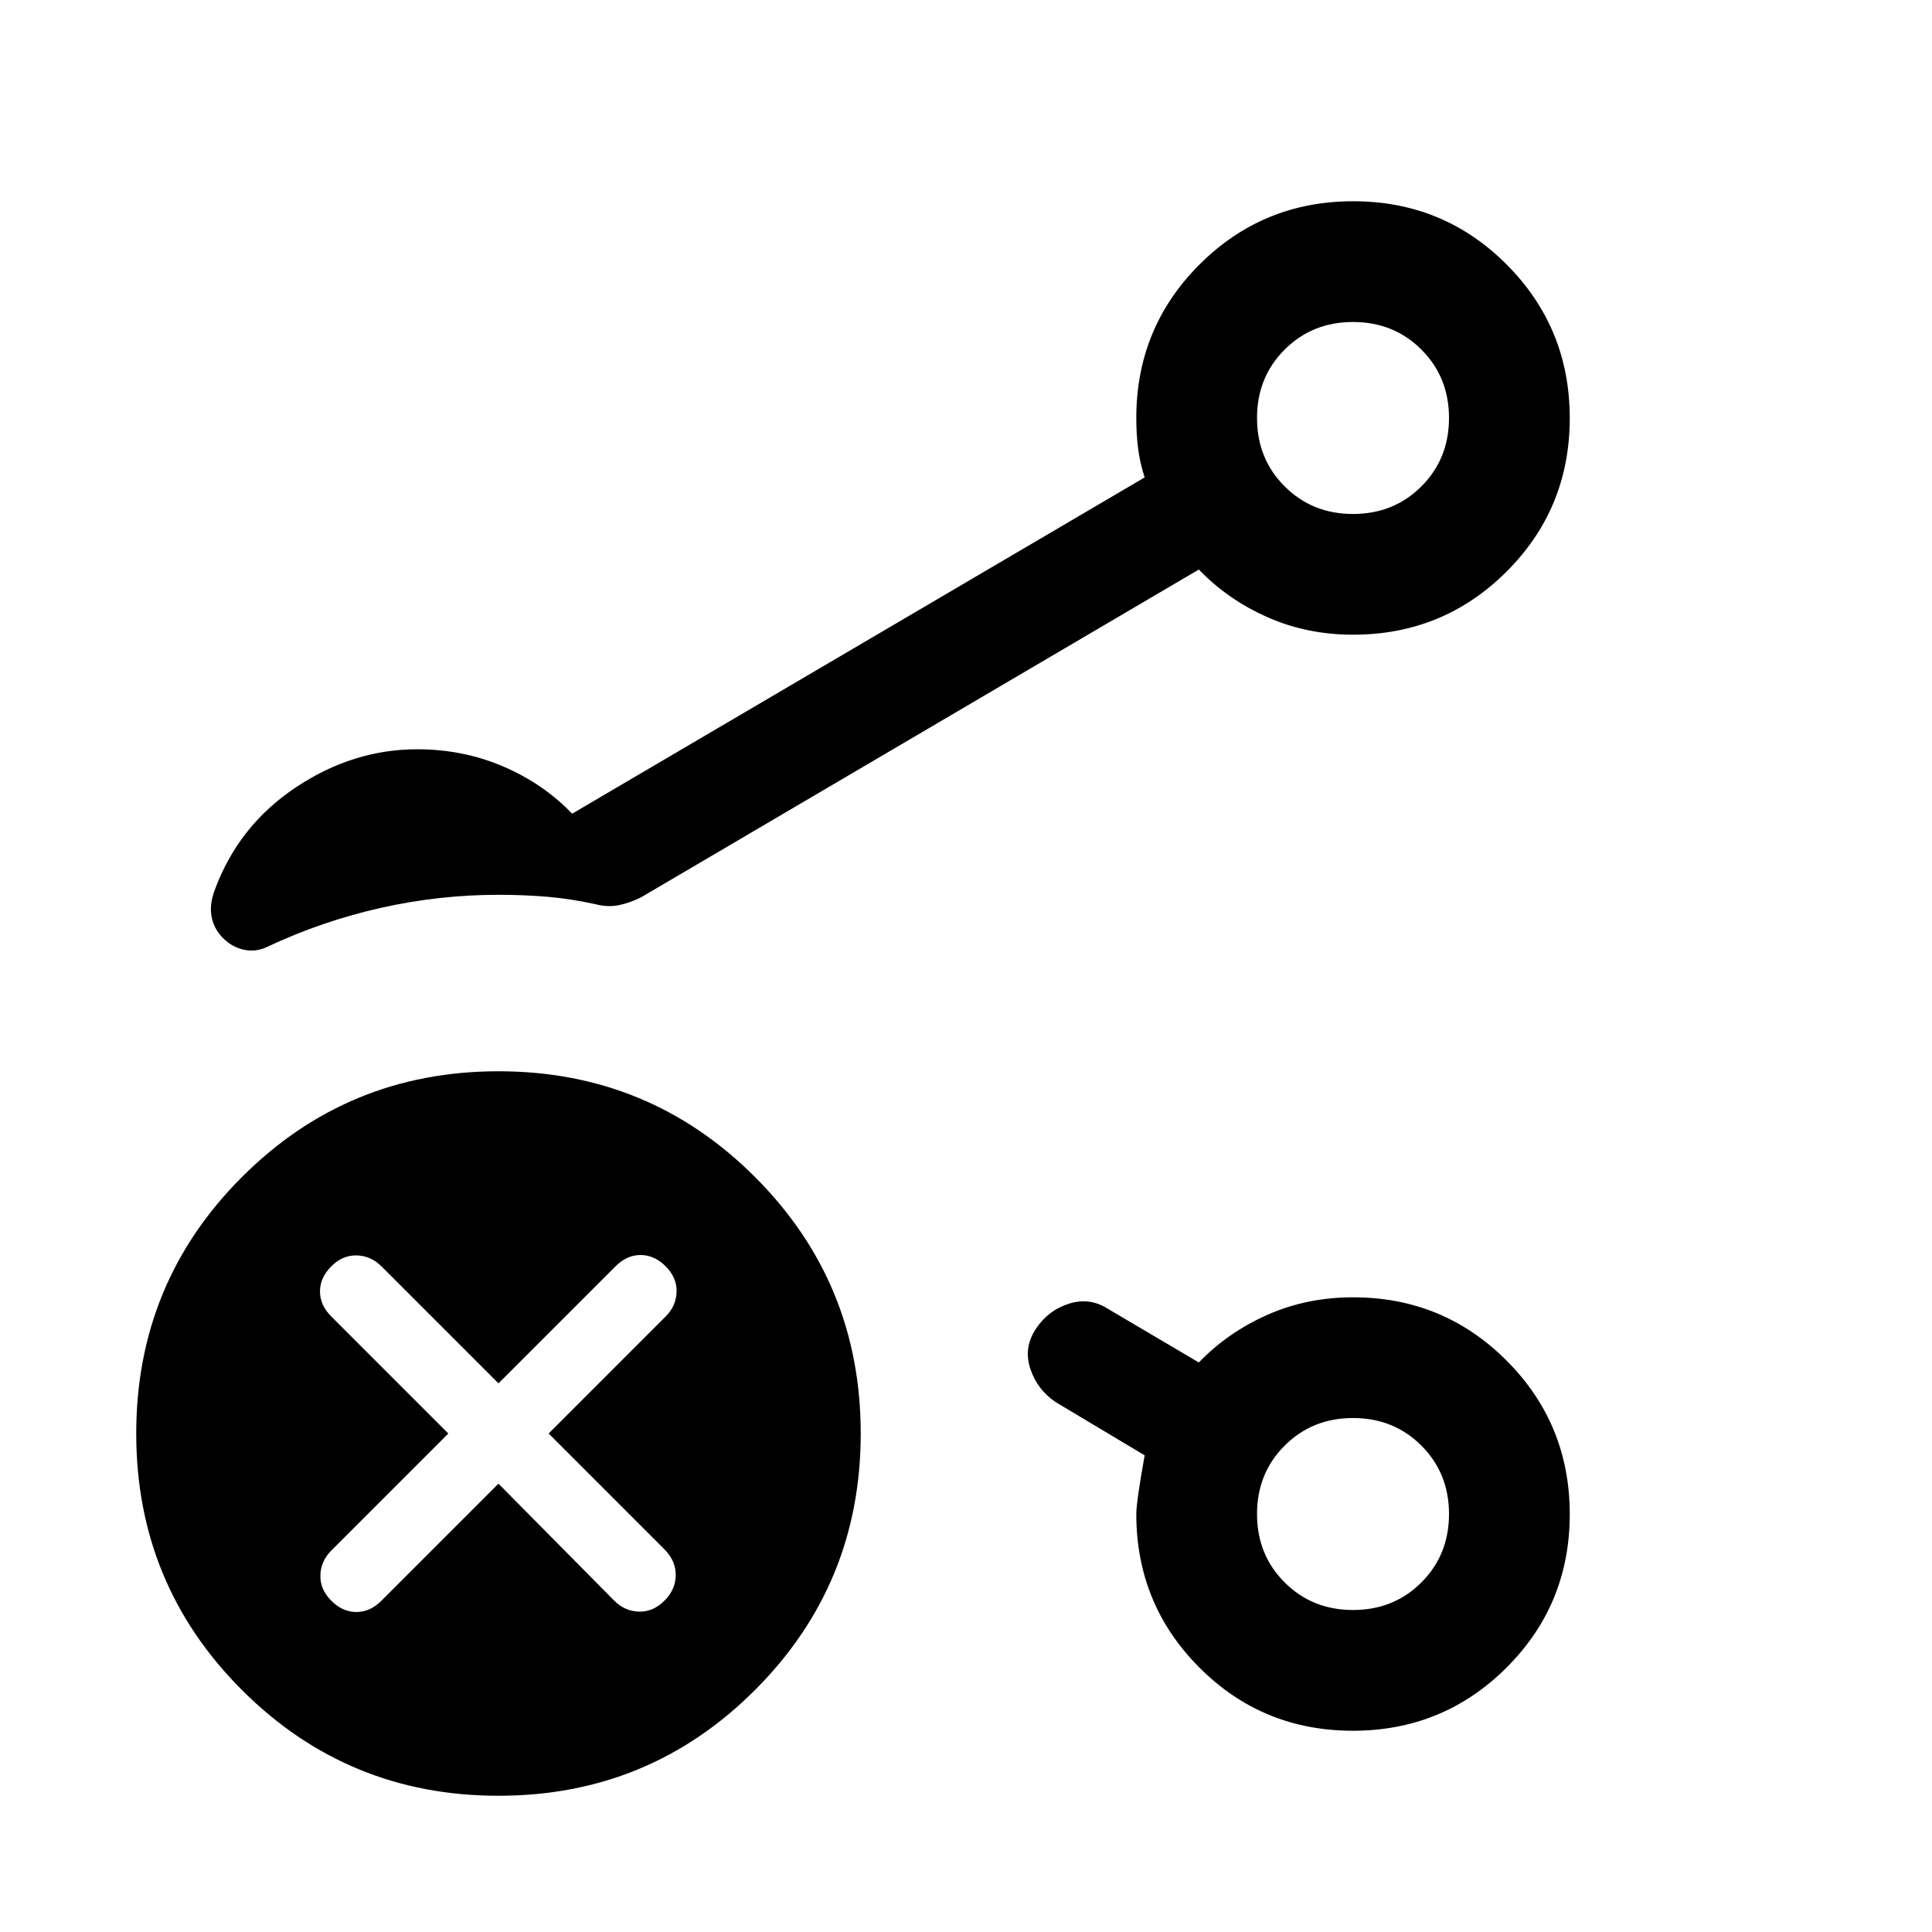 <svg xmlns="http://www.w3.org/2000/svg" height="24" viewBox="0 -960 960 960" width="24"><path d="M672.31-160q20.27 0 33.98-13.71Q720-187.42 720-207.69q0-20.27-13.71-33.98-13.71-13.72-33.98-13.72-20.27 0-33.98 13.72-13.72 13.71-13.72 33.98 0 20.27 13.72 33.98Q652.04-160 672.31-160Zm0-544.61q20.27 0 33.98-13.72Q720-732.04 720-752.31q0-20.27-13.71-33.98Q692.58-800 672.31-800q-20.27 0-33.98 13.71-13.72 13.71-13.72 33.98 0 20.27 13.72 33.98 13.71 13.72 33.98 13.72Zm0 59.99q-22.85 0-42.5-8.69Q610.15-662 595.69-677L318.46-514.08q-5.23 2.62-10.77 3.81-5.54 1.19-11.77-.42-12.05-2.68-23.74-3.69-11.68-1-24.49-1-29.54 0-58.61 6.53-29.08 6.54-56.17 19.28-5.6 2.72-11.52 1.53-5.93-1.19-10.54-5.81-4.62-4.61-5.73-10.73-1.12-6.11 1.59-13.2 11.75-31.91 40.18-50.91 28.43-19 60.42-19 22.74 0 42.64 8.5 19.9 8.5 34.36 23.5l284.46-167.08q-2.38-7.38-3.27-14.46-.88-7.08-.88-15.08 0-44.87 31.43-76.28Q627.49-860 672.4-860t76.25 31.44Q780-797.13 780-752.22q0 44.91-31.41 76.26-31.41 31.34-76.28 31.34ZM672.22-100q-44.91 0-76.26-31.41-31.34-31.41-31.34-76.28 0-6 4.15-29.16l-44.23-26.46q-9.14-6.15-12.57-16.54-3.43-10.38 2.64-19.69 6.08-9.31 16.5-12.65 10.43-3.35 19.73 2.73L595.69-283q14.46-15 34.12-23.69 19.65-8.69 42.5-8.69 44.87 0 76.28 31.43Q780-252.51 780-207.6t-31.44 76.25Q717.13-100 672.22-100ZM247.69-67.69q-74.92 0-127.46-52.54-52.54-52.54-52.54-127.46 0-74.93 52.54-127.46 52.54-52.54 127.46-52.54 74.93 0 127.46 52.54 52.54 52.53 52.54 127.46 0 74.92-52.54 127.46-52.53 52.54-127.46 52.54Zm0-155.08 57.54 58.15q5.23 5.23 12.27 5.43 7.04.19 12.65-5.43 5.62-5.61 5.62-12.77 0-7.15-5.62-12.76l-57.53-57.54 58.15-58.16q5.23-5.23 5.42-12.27.2-7.03-5.42-12.65t-12.46-5.62q-6.85 0-12.46 5.62l-58.16 58.15-58.15-58.15q-5.23-5.23-12.27-5.42-7.04-.2-12.65 5.42-5.62 5.62-5.62 12.46 0 6.85 5.62 12.46l58.15 58.16-58.15 58.15q-5.23 5.23-5.43 12.27-.19 7.04 5.43 12.65 5.61 5.62 12.46 5.62 6.84 0 12.46-5.62l58.15-58.15Zm424.62 15.08Zm0-544.62Z"/></svg>
